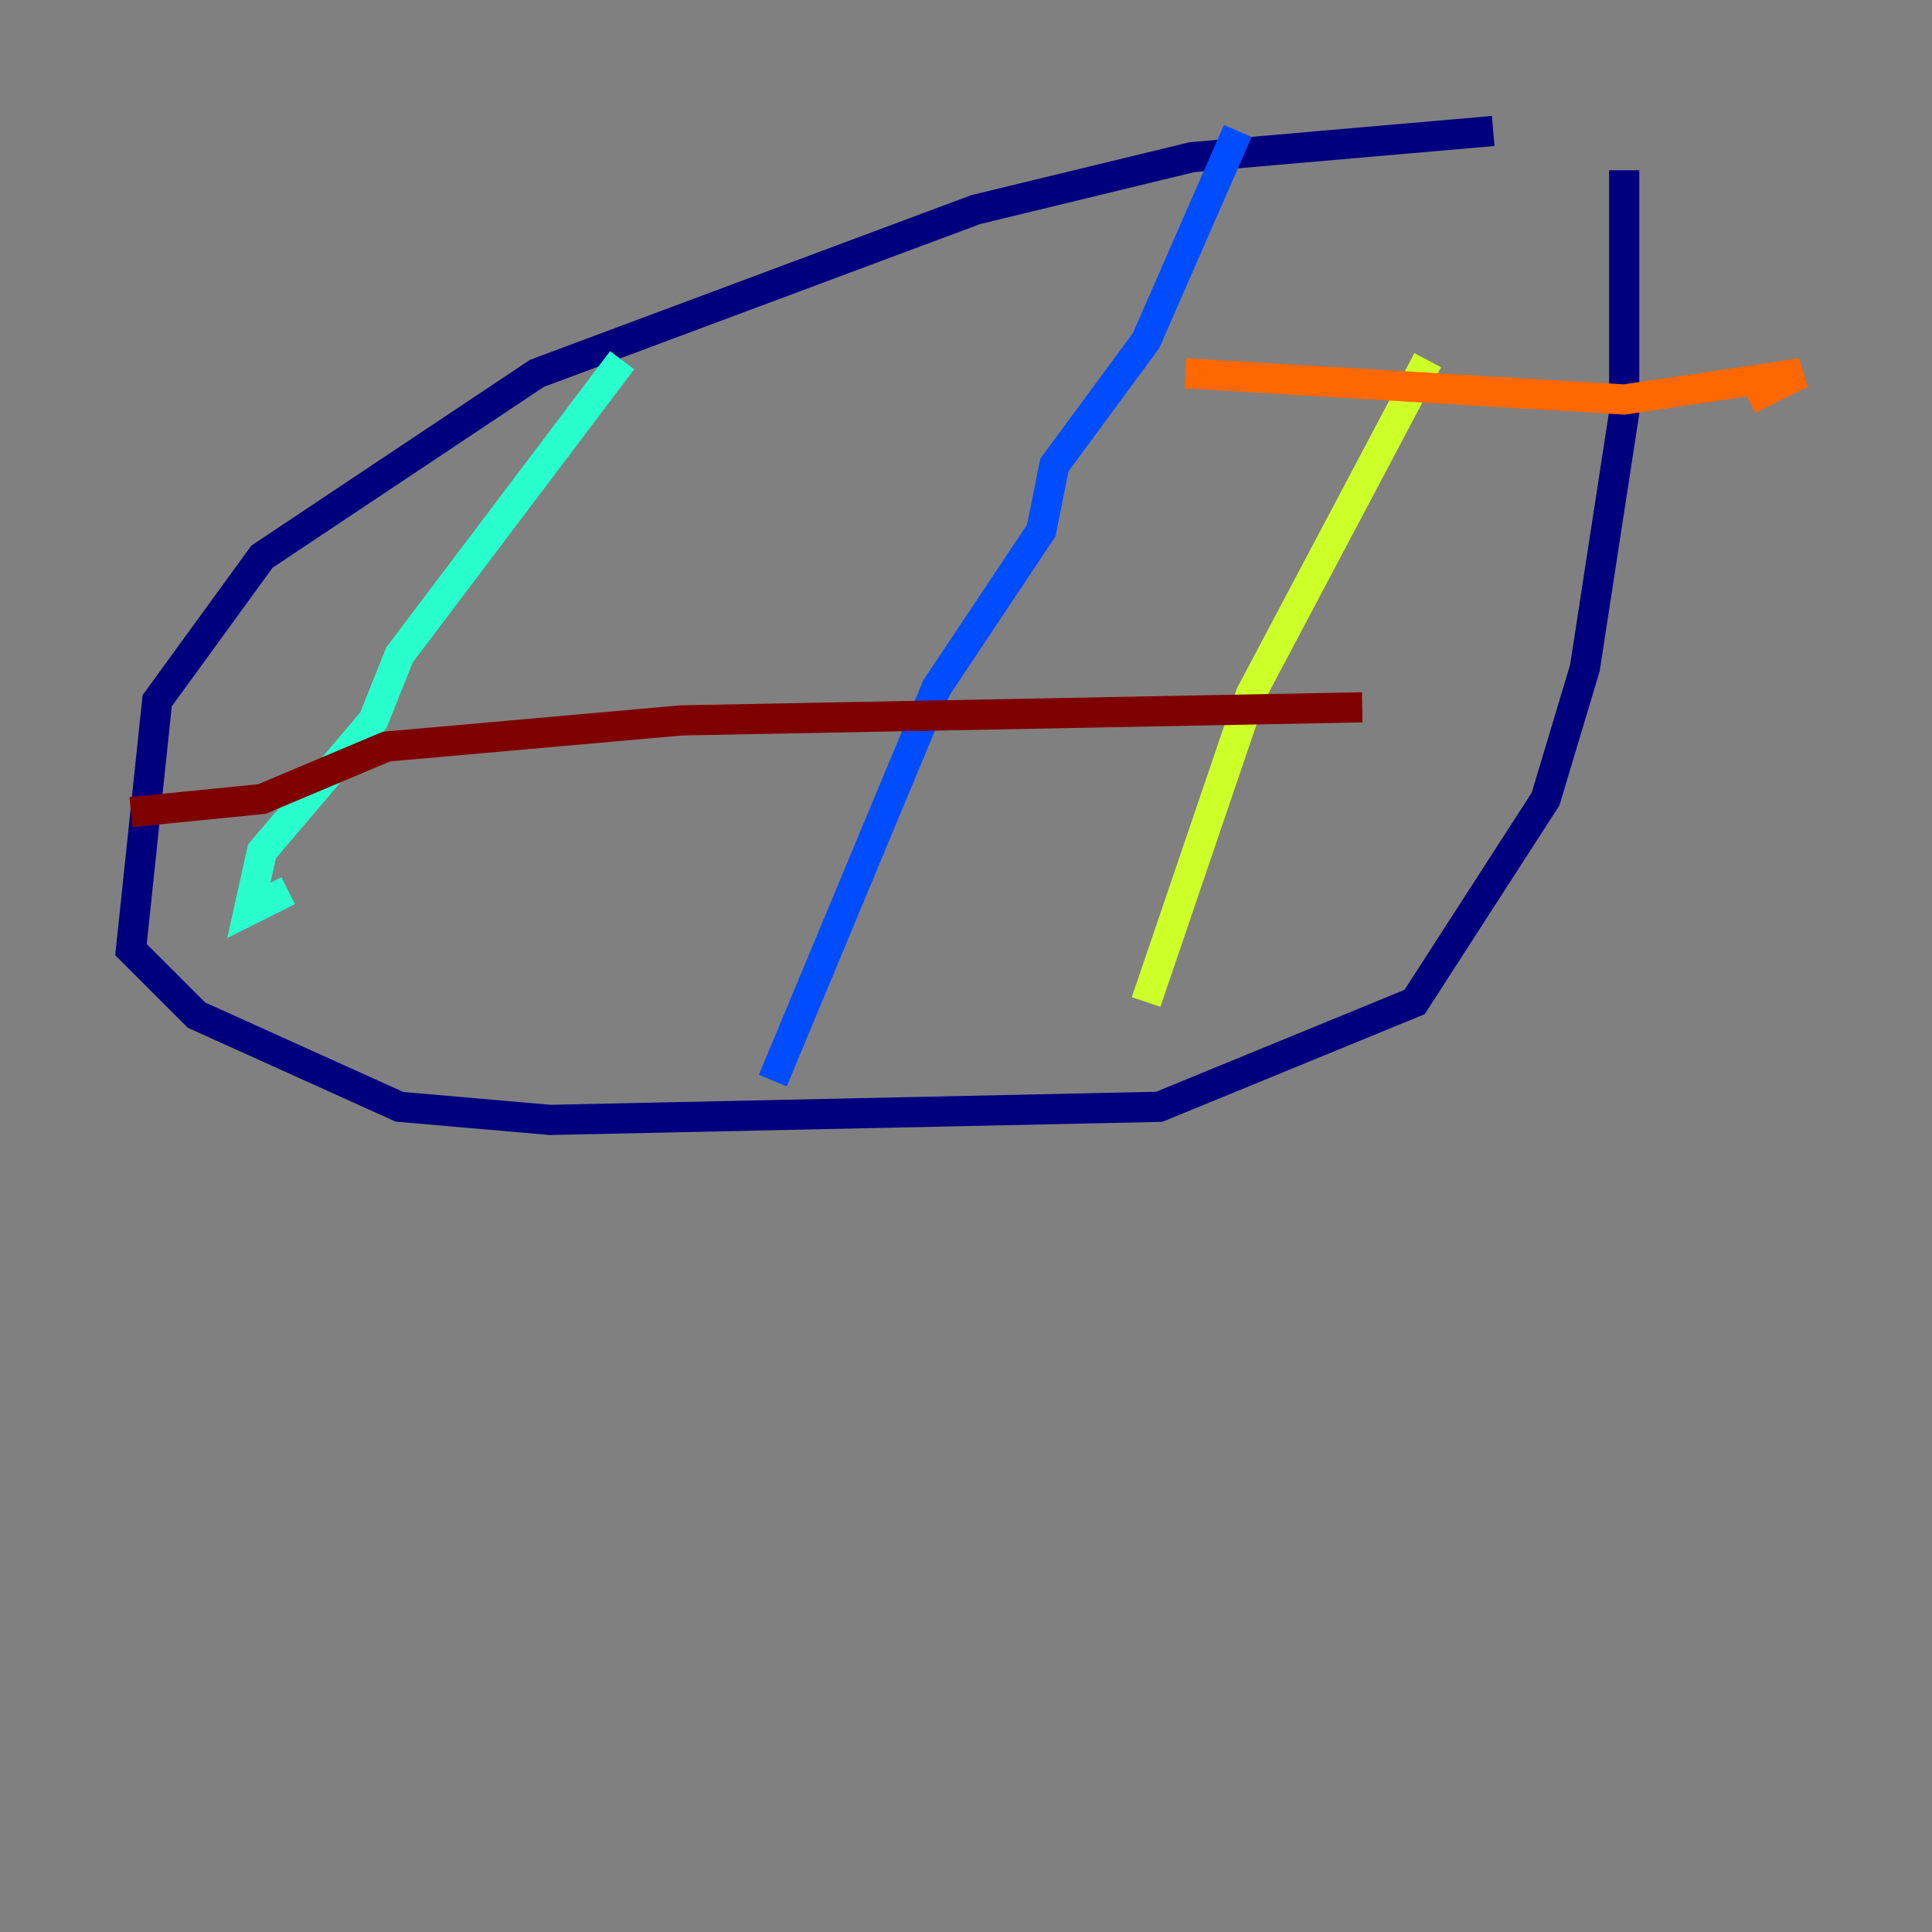 <?xml version="1.0" encoding="utf-8" ?>
<svg baseProfile="tiny" height="128" version="1.2" viewBox="0,0,128,128" width="128" xmlns="http://www.w3.org/2000/svg" xmlns:ev="http://www.w3.org/2001/xml-events" xmlns:xlink="http://www.w3.org/1999/xlink"><rect x="0" y="0" width="128" height="128" fill="#808080" stroke="none"/><defs /><polyline fill="none" points="98.929,8.678 78.969,10.414 64.651,13.885 35.58,24.732 17.356,36.881 10.414,46.427 8.678,62.915 13.017,67.254 26.468,73.329 36.447,74.197 76.8,73.329 93.722,66.386 102.4,52.936 105.003,44.258 107.607,27.336 107.607,11.281" stroke="#00007f" stroke-width="2" /><polyline fill="none" points="82.007,8.678 75.932,22.563 69.858,30.807 68.99,35.146 62.047,45.559 51.2,71.593" stroke="#004cff" stroke-width="2" /><polyline fill="none" points="41.22,23.864 26.468,43.39 24.732,47.729 17.356,56.407 16.488,60.312 19.091,59.01" stroke="#29ffcd" stroke-width="2" /><polyline fill="none" points="94.59,23.864 82.875,45.993 75.932,66.386" stroke="#cdff29" stroke-width="2" /><polyline fill="none" points="78.536,24.732 107.607,26.468 119.322,24.732 115.851,26.468" stroke="#ff6700" stroke-width="2" /><polyline fill="none" points="8.678,53.803 17.356,52.936 25.6,49.464 45.125,47.729 90.251,46.861" stroke="#7f0000" stroke-width="2" /></svg>